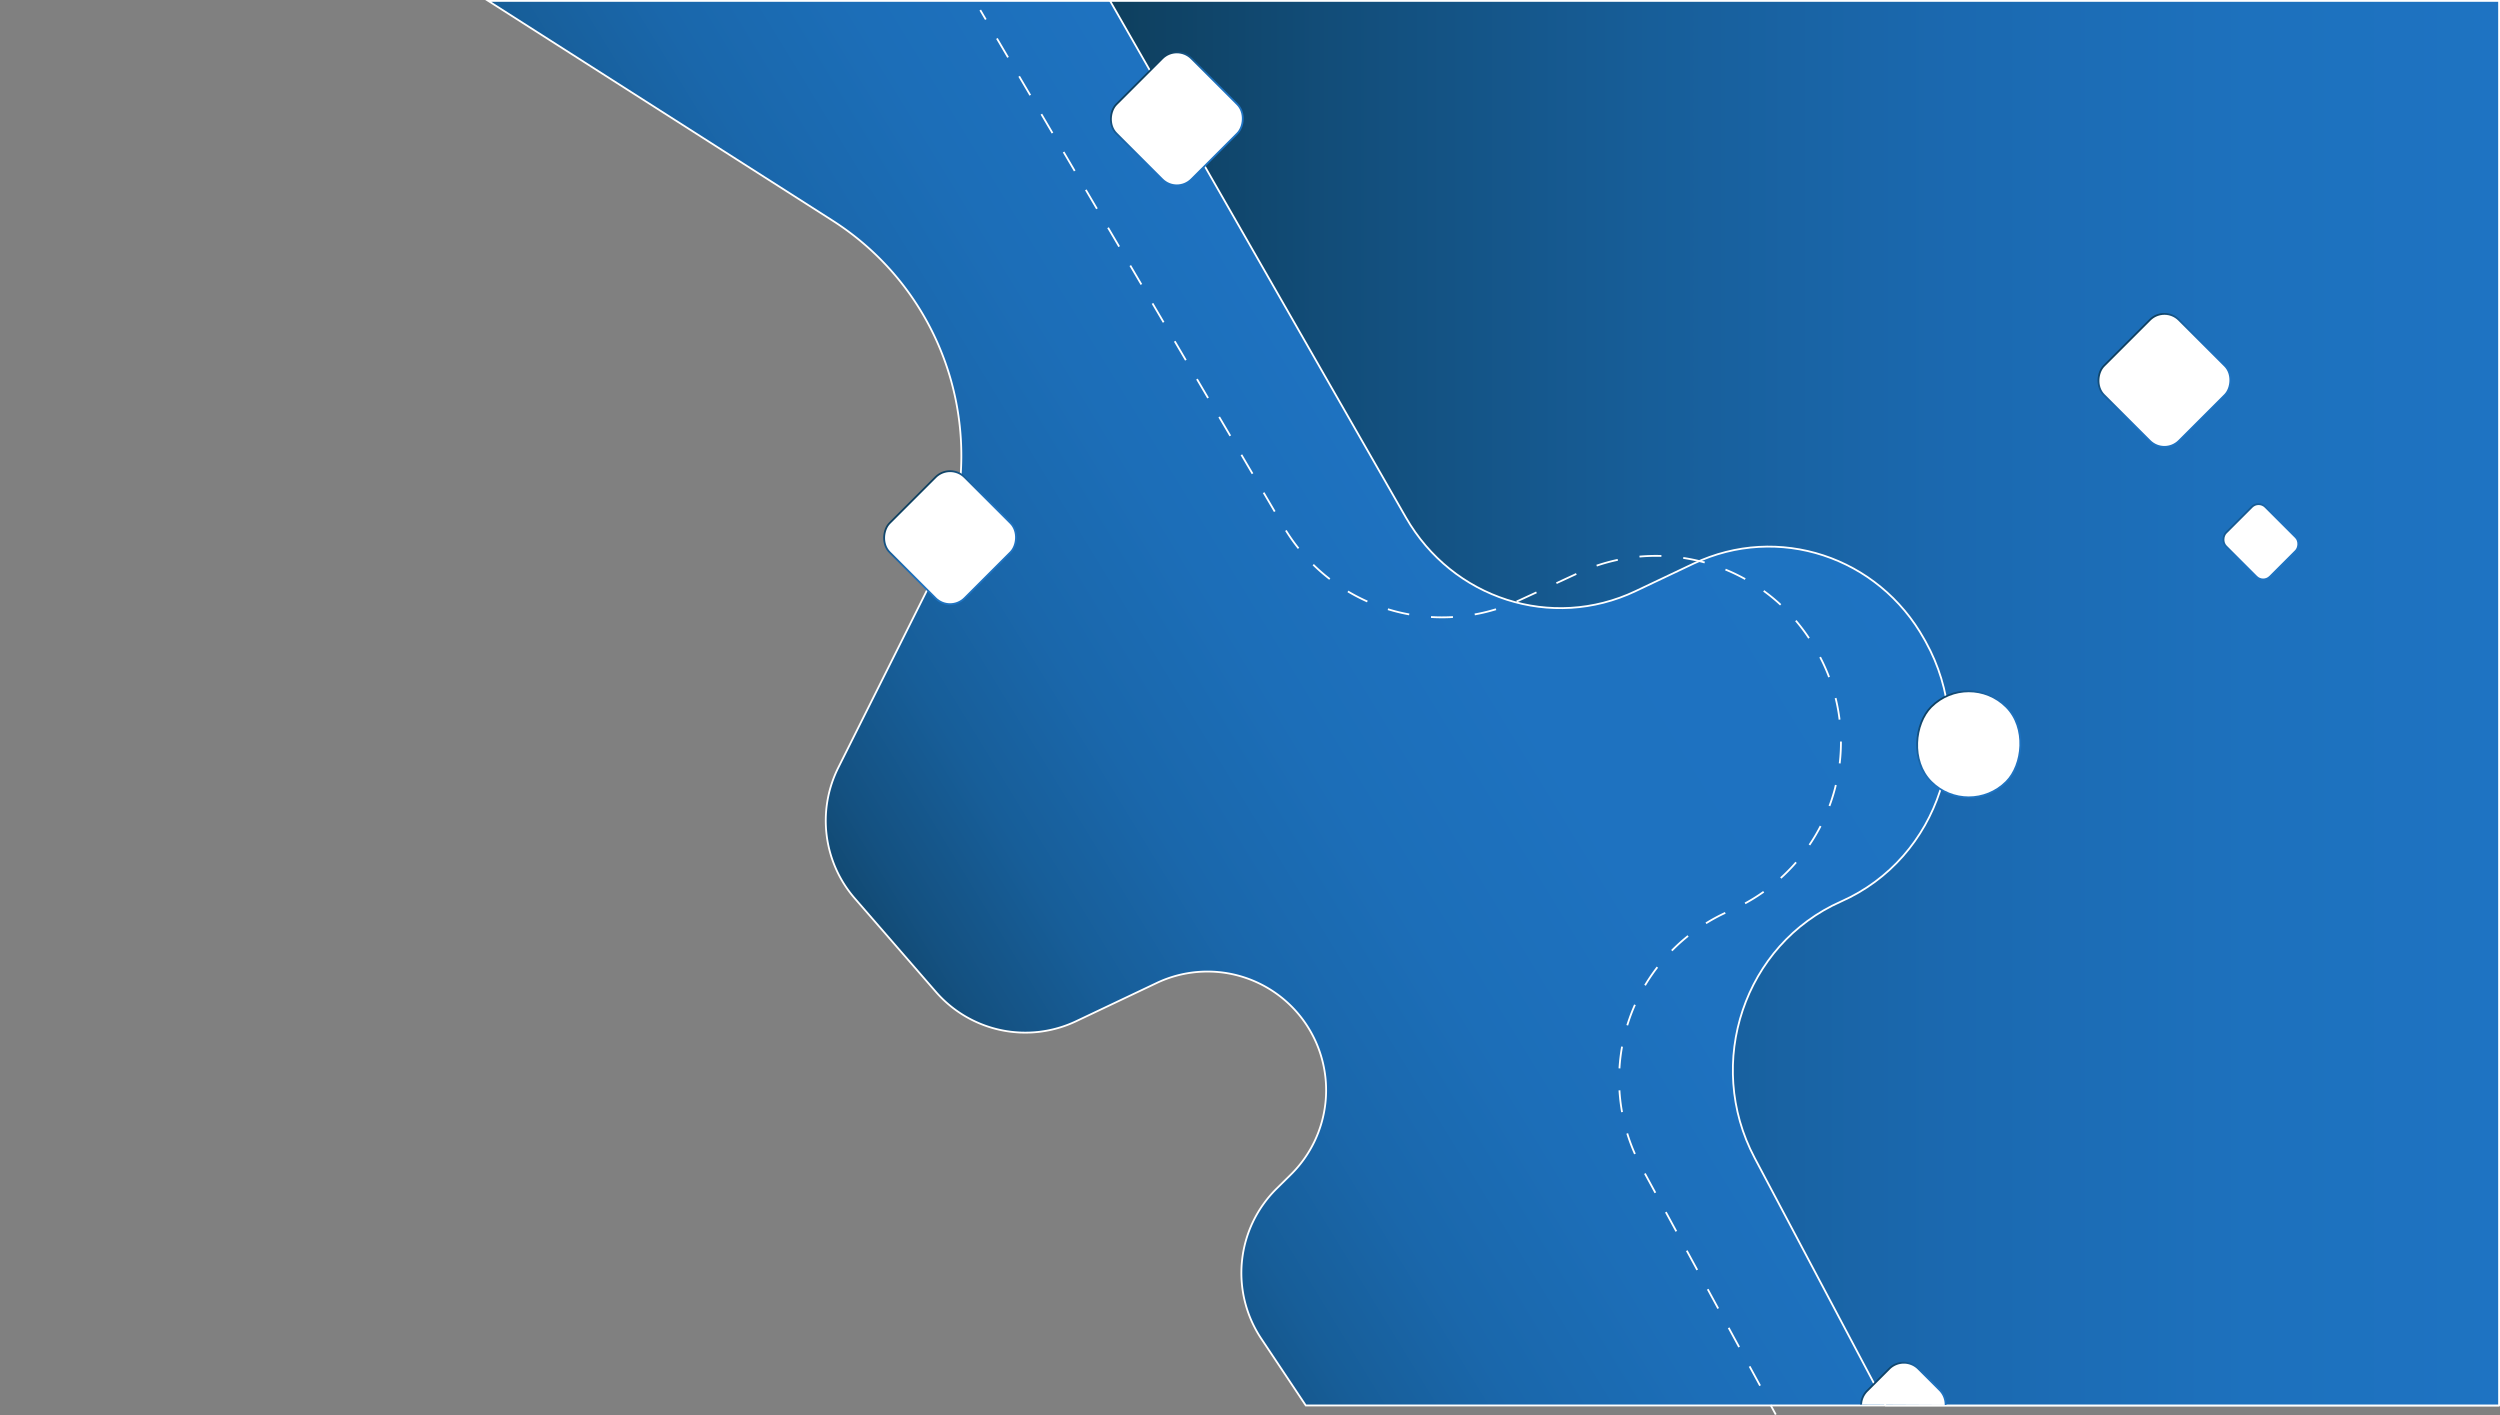 <svg id="Capa_1" data-name="Capa 1" xmlns="http://www.w3.org/2000/svg" xmlns:xlink="http://www.w3.org/1999/xlink" viewBox="0 0 1367 773.74"><rect x="0" y="0" width="1367" height="773.74" fill="#808080" stroke="none"/><defs><style>.cls-1,.cls-2,.cls-3,.cls-4{stroke:#fff;}.cls-1,.cls-10,.cls-2,.cls-3,.cls-4,.cls-5,.cls-6,.cls-7,.cls-8,.cls-9{stroke-miterlimit:10;}.cls-1{fill:url(#Degradado_sin_nombre_6);}.cls-2{fill:url(#Degradado_sin_nombre_5);}.cls-11,.cls-3,.cls-4{fill:none;}.cls-4{stroke-dasharray:12 12;}.cls-10,.cls-5,.cls-6,.cls-7,.cls-8,.cls-9{fill:#fff;}.cls-5{stroke:url(#Degradado_sin_nombre_9);}.cls-6{stroke:url(#Degradado_sin_nombre_9-2);}.cls-7{stroke:url(#Degradado_sin_nombre_9-3);}.cls-8{stroke:url(#Degradado_sin_nombre_9-4);}.cls-9{stroke:url(#Degradado_sin_nombre_9-5);}.cls-10{stroke:url(#Degradado_sin_nombre_9-6);}</style><linearGradient id="Degradado_sin_nombre_6" x1="474.3" y1="593.22" x2="1035.14" y2="250.65" gradientUnits="userSpaceOnUse"><stop offset="0" stop-color="#0e3f5e"/><stop offset="0.02" stop-color="#0f4264"/><stop offset="0.11" stop-color="#145181"/><stop offset="0.21" stop-color="#175e99"/><stop offset="0.32" stop-color="#1a67ab"/><stop offset="0.46" stop-color="#1c6eb8"/><stop offset="0.63" stop-color="#1e72c0"/><stop offset="1" stop-color="#1e73c2"/></linearGradient><linearGradient id="Degradado_sin_nombre_5" x1="606.5" y1="384.5" x2="1366" y2="384.5" gradientUnits="userSpaceOnUse"><stop offset="0" stop-color="#0e3f5e"/><stop offset="0.16" stop-color="#124d79"/><stop offset="0.39" stop-color="#175e99"/><stop offset="0.61" stop-color="#1b69b0"/><stop offset="0.82" stop-color="#1d71bd"/><stop offset="1" stop-color="#1e73c2"/></linearGradient><linearGradient id="Degradado_sin_nombre_9" x1="498.14" y1="273.14" x2="539.86" y2="314.86" gradientTransform="translate(-55.88 453.1) rotate(-45)" xlink:href="#Degradado_sin_nombre_6"/><linearGradient id="Degradado_sin_nombre_9-2" x1="1162.14" y1="187.14" x2="1203.86" y2="228.86" gradientTransform="translate(199.41 897.43) rotate(-45)" xlink:href="#Degradado_sin_nombre_6"/><linearGradient id="Degradado_sin_nombre_9-3" x1="1055.14" y1="386.14" x2="1096.86" y2="427.86" gradientTransform="translate(27.36 880.05) rotate(-45)" xlink:href="#Degradado_sin_nombre_6"/><linearGradient id="Degradado_sin_nombre_9-4" x1="1216.14" y1="257.14" x2="1257.86" y2="298.86" gradientTransform="matrix(0.41, -0.37, 0.41, 0.37, 608.69, 651.85)" xlink:href="#Degradado_sin_nombre_6"/><linearGradient id="Degradado_sin_nombre_9-5" x1="1048.98" y1="791.21" x2="1087.32" y2="829.54" gradientTransform="matrix(0.68, -0.01, -0.01, 0.68, 322.48, 223.86)" xlink:href="#Degradado_sin_nombre_6"/><linearGradient id="Degradado_sin_nombre_9-6" x1="622.14" y1="44.14" x2="663.86" y2="85.86" gradientTransform="translate(142.37 473.71) rotate(-45)" xlink:href="#Degradado_sin_nombre_6"/></defs><title>a</title><path class="cls-1" d="M266.5.5,454.7,120.6a152.51,152.51,0,0,1,54.37,196.76L457.88,419.74a64.84,64.84,0,0,0,9,71.49l44.31,51.06A64.84,64.84,0,0,0,588,558.37l44-20.88A64.85,64.85,0,0,1,713.64,560h0a64.84,64.84,0,0,1-8.28,82.23l-7.82,7.72A64.83,64.83,0,0,0,689.17,732l24.33,36.5h652V.5Z" transform="translate(0.5)"/><path class="cls-2" d="M1030.61,768.5,958.92,633.12c-27.47-51.89-5.59-116.78,47.27-140.17h0c53.6-23.71,75.2-89.94,46.3-142l-.75-1.33c-25.18-45.33-80-63.34-126.17-41.45l-31.79,15.08c-45.73,21.68-100,4.25-125.54-40.31L606.5.5H1366v768Z" transform="translate(0.5)"/><line class="cls-3" x1="971" y1="773.5" x2="968.14" y2="768.23"/><path class="cls-4" d="M961.91,757.68,897,638.12A100.45,100.45,0,0,1,945.45,498h0a100.45,100.45,0,0,0,47.49-142l-.76-1.33a100.45,100.45,0,0,0-129.42-41.45l-32.61,15.08A100.44,100.44,0,0,1,701.39,288L541.58,15.85" transform="translate(0.5)"/><line class="cls-3" x1="539.04" y1="10.67" x2="536" y2="5.5"/><rect class="cls-5" x="490" y="265" width="58" height="58" rx="11.23" transform="translate(360.4 -280.88) rotate(45)"/><rect class="cls-6" x="1154" y="179" width="58" height="58" rx="11.23" transform="translate(494.07 -775.59) rotate(45)"/><rect class="cls-7" x="1047" y="378" width="58" height="58" rx="29" transform="translate(603.45 -641.64) rotate(45)"/><rect class="cls-8" x="1218.78" y="281.05" width="33.95" height="30.41" rx="5.21" transform="translate(571.93 -787.04) rotate(45)"/><path class="cls-9" d="M1017.16,768a11.22,11.22,0,0,1,3.28-7.46l12.12-12.12a11.24,11.24,0,0,1,15.88,0l11.62,11.62a11.19,11.19,0,0,1,3.29,8.2" transform="translate(0.5)"/><rect class="cls-10" x="614" y="36" width="58" height="58" rx="11.23" transform="translate(234.79 -435.63) rotate(45)"/><rect class="cls-11" y="725.5" width="38" height="43"/></svg>